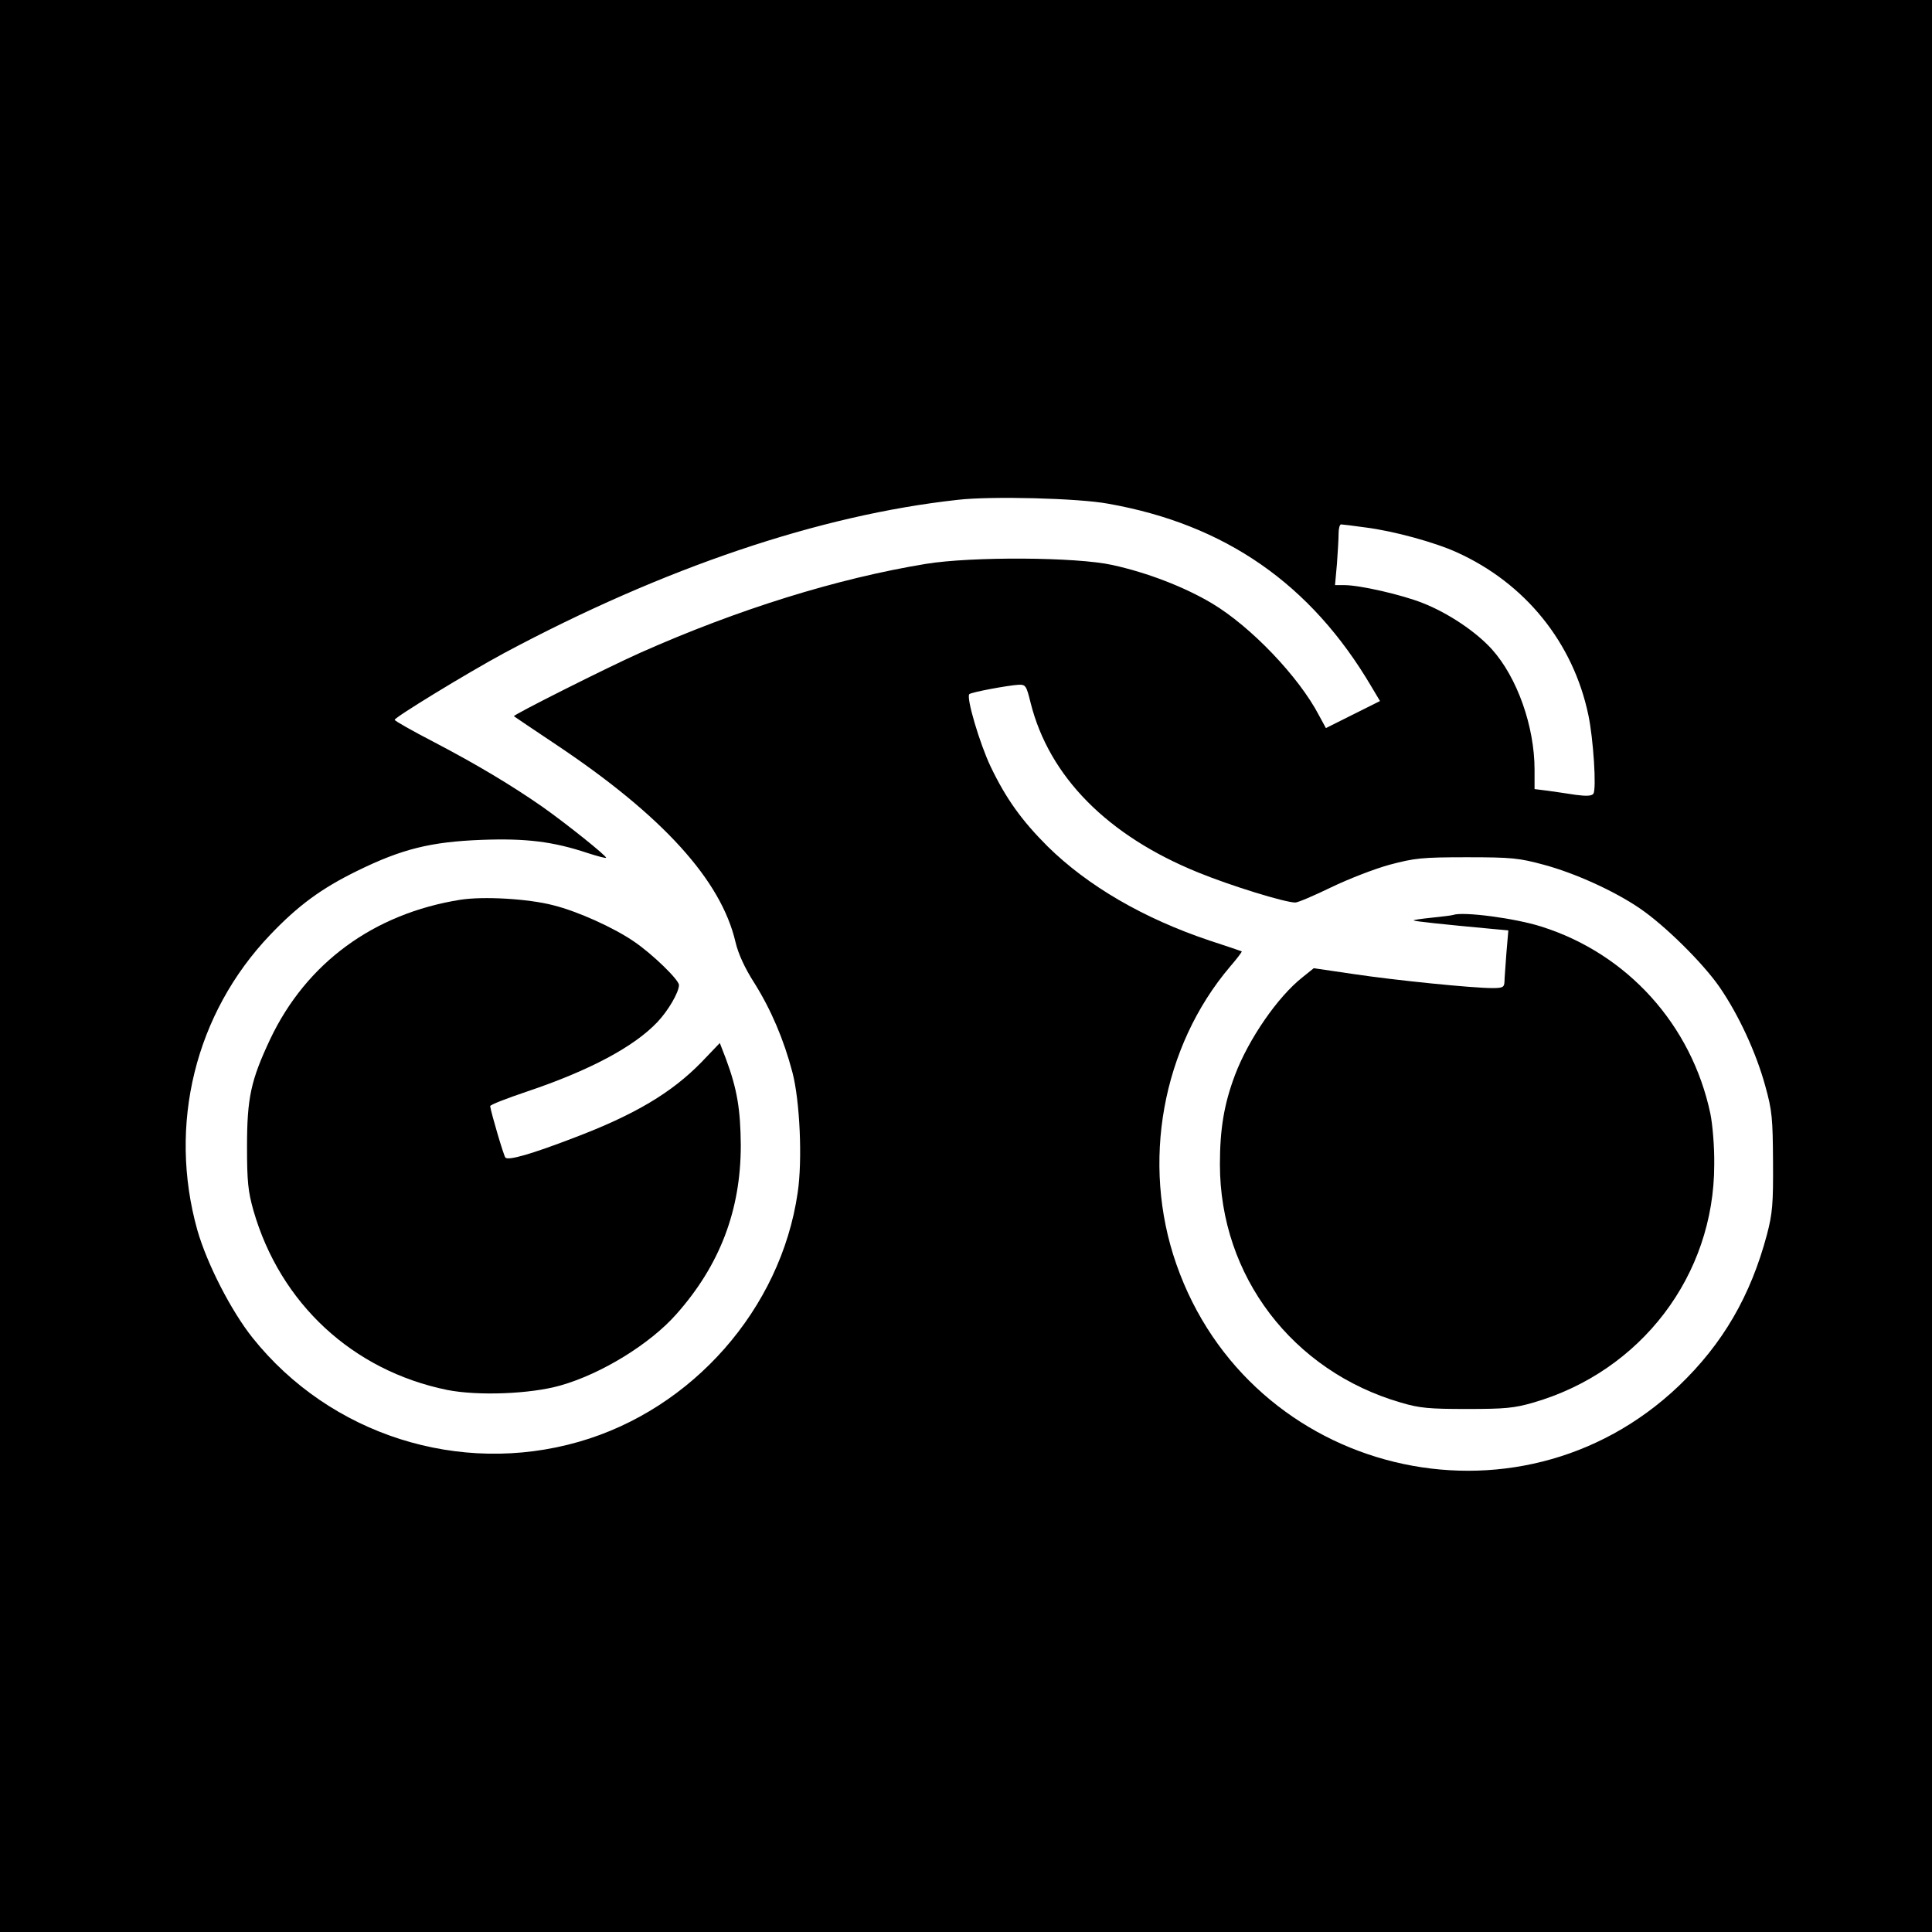 <?xml version="1.0" standalone="no"?>
<!DOCTYPE svg PUBLIC "-//W3C//DTD SVG 20010904//EN"
 "http://www.w3.org/TR/2001/REC-SVG-20010904/DTD/svg10.dtd">
<svg version="1.0" xmlns="http://www.w3.org/2000/svg"
 width="700pt" height="700pt" viewBox="0 0 700 700"
 preserveAspectRatio="xMidYMid meet">
<g transform="translate(0,700) scale(0.1,-0.1)"
fill="#000000" stroke="none">
<path d="M0 3500 l0 -3500 3500 0 3500 0 0 3500 0 3500 -3500 0 -3500 0 0
-3500z m4015 1675 c424 -75 735 -291 954 -663 l31 -52 -98 -49 -98 -49 -25 46
c-73 140 -247 322 -388 406 -99 59 -233 111 -361 139 -131 29 -509 31 -675 4
-323 -53 -682 -165 -1035 -322 -117 -52 -463 -226 -458 -230 2 -2 71 -48 153
-103 385 -257 598 -491 650 -716 10 -42 33 -93 69 -149 60 -96 106 -204 137
-322 27 -102 37 -319 19 -437 -61 -420 -381 -784 -793 -902 -432 -124 -901 25
-1182 377 -78 98 -165 268 -200 390 -107 382 -8 785 264 1070 101 106 185 168
316 232 161 79 266 105 450 112 161 6 259 -6 385 -48 34 -11 64 -19 66 -17 4
5 -143 123 -231 185 -109 76 -237 153 -392 234 -79 41 -143 77 -143 81 0 9
260 168 397 242 578 309 1142 500 1643 555 121 14 437 6 545 -14z m932 -86
c103 -13 252 -54 331 -90 248 -112 422 -327 477 -590 18 -85 30 -269 18 -285
-6 -8 -25 -9 -63 -4 -30 5 -76 11 -102 15 l-48 6 0 70 c0 157 -63 335 -155
437 -57 63 -158 131 -250 167 -75 30 -228 65 -284 65 l-34 0 7 77 c3 42 6 91
6 110 0 18 4 33 9 33 5 0 45 -5 88 -11z m-1213 -635 c67 -268 279 -482 607
-615 117 -48 315 -109 352 -109 10 0 68 25 130 55 62 30 157 67 212 82 91 24
116 27 280 27 163 0 189 -3 278 -27 112 -30 256 -95 348 -158 90 -61 228 -197
289 -285 69 -100 133 -238 166 -359 25 -90 27 -117 28 -275 1 -152 -2 -187
-22 -263 -59 -222 -160 -396 -319 -548 -586 -559 -1554 -324 -1821 441 -128
366 -52 787 195 1078 25 29 44 54 42 55 -2 1 -54 19 -116 39 -239 80 -442 198
-588 342 -93 93 -150 172 -206 289 -39 82 -89 250 -77 262 7 7 141 32 179 34
25 1 28 -4 43 -65z"/>
<path d="M1668 3740 c-314 -50 -558 -229 -689 -505 -70 -149 -84 -212 -84
-390 0 -127 4 -162 23 -230 97 -338 360 -581 702 -651 111 -22 301 -15 410 16
149 42 326 151 421 259 157 177 233 376 233 611 -1 130 -13 204 -54 314 l-22
57 -66 -69 c-108 -111 -242 -191 -464 -275 -151 -58 -237 -83 -247 -71 -6 7
-51 159 -55 186 -1 5 59 28 133 53 226 76 388 162 473 252 39 41 78 108 78
134 0 19 -96 112 -162 157 -74 51 -205 110 -293 132 -92 24 -254 33 -337 20z"/>
<path d="M5265 3685 c-5 -2 -41 -6 -78 -10 -38 -4 -67 -8 -65 -10 3 -3 105
-14 278 -30 l65 -6 -7 -82 c-3 -45 -7 -92 -7 -104 -1 -20 -6 -23 -44 -23 -71
0 -351 28 -504 51 l-143 21 -41 -33 c-90 -71 -195 -224 -244 -353 -40 -106
-55 -196 -55 -325 0 -404 263 -749 656 -863 68 -20 102 -23 239 -23 137 0 171
3 240 23 391 113 656 461 656 862 1 64 -6 146 -14 185 -68 322 -301 580 -613
678 -94 30 -283 55 -319 42z"/>
</g>
</svg>
